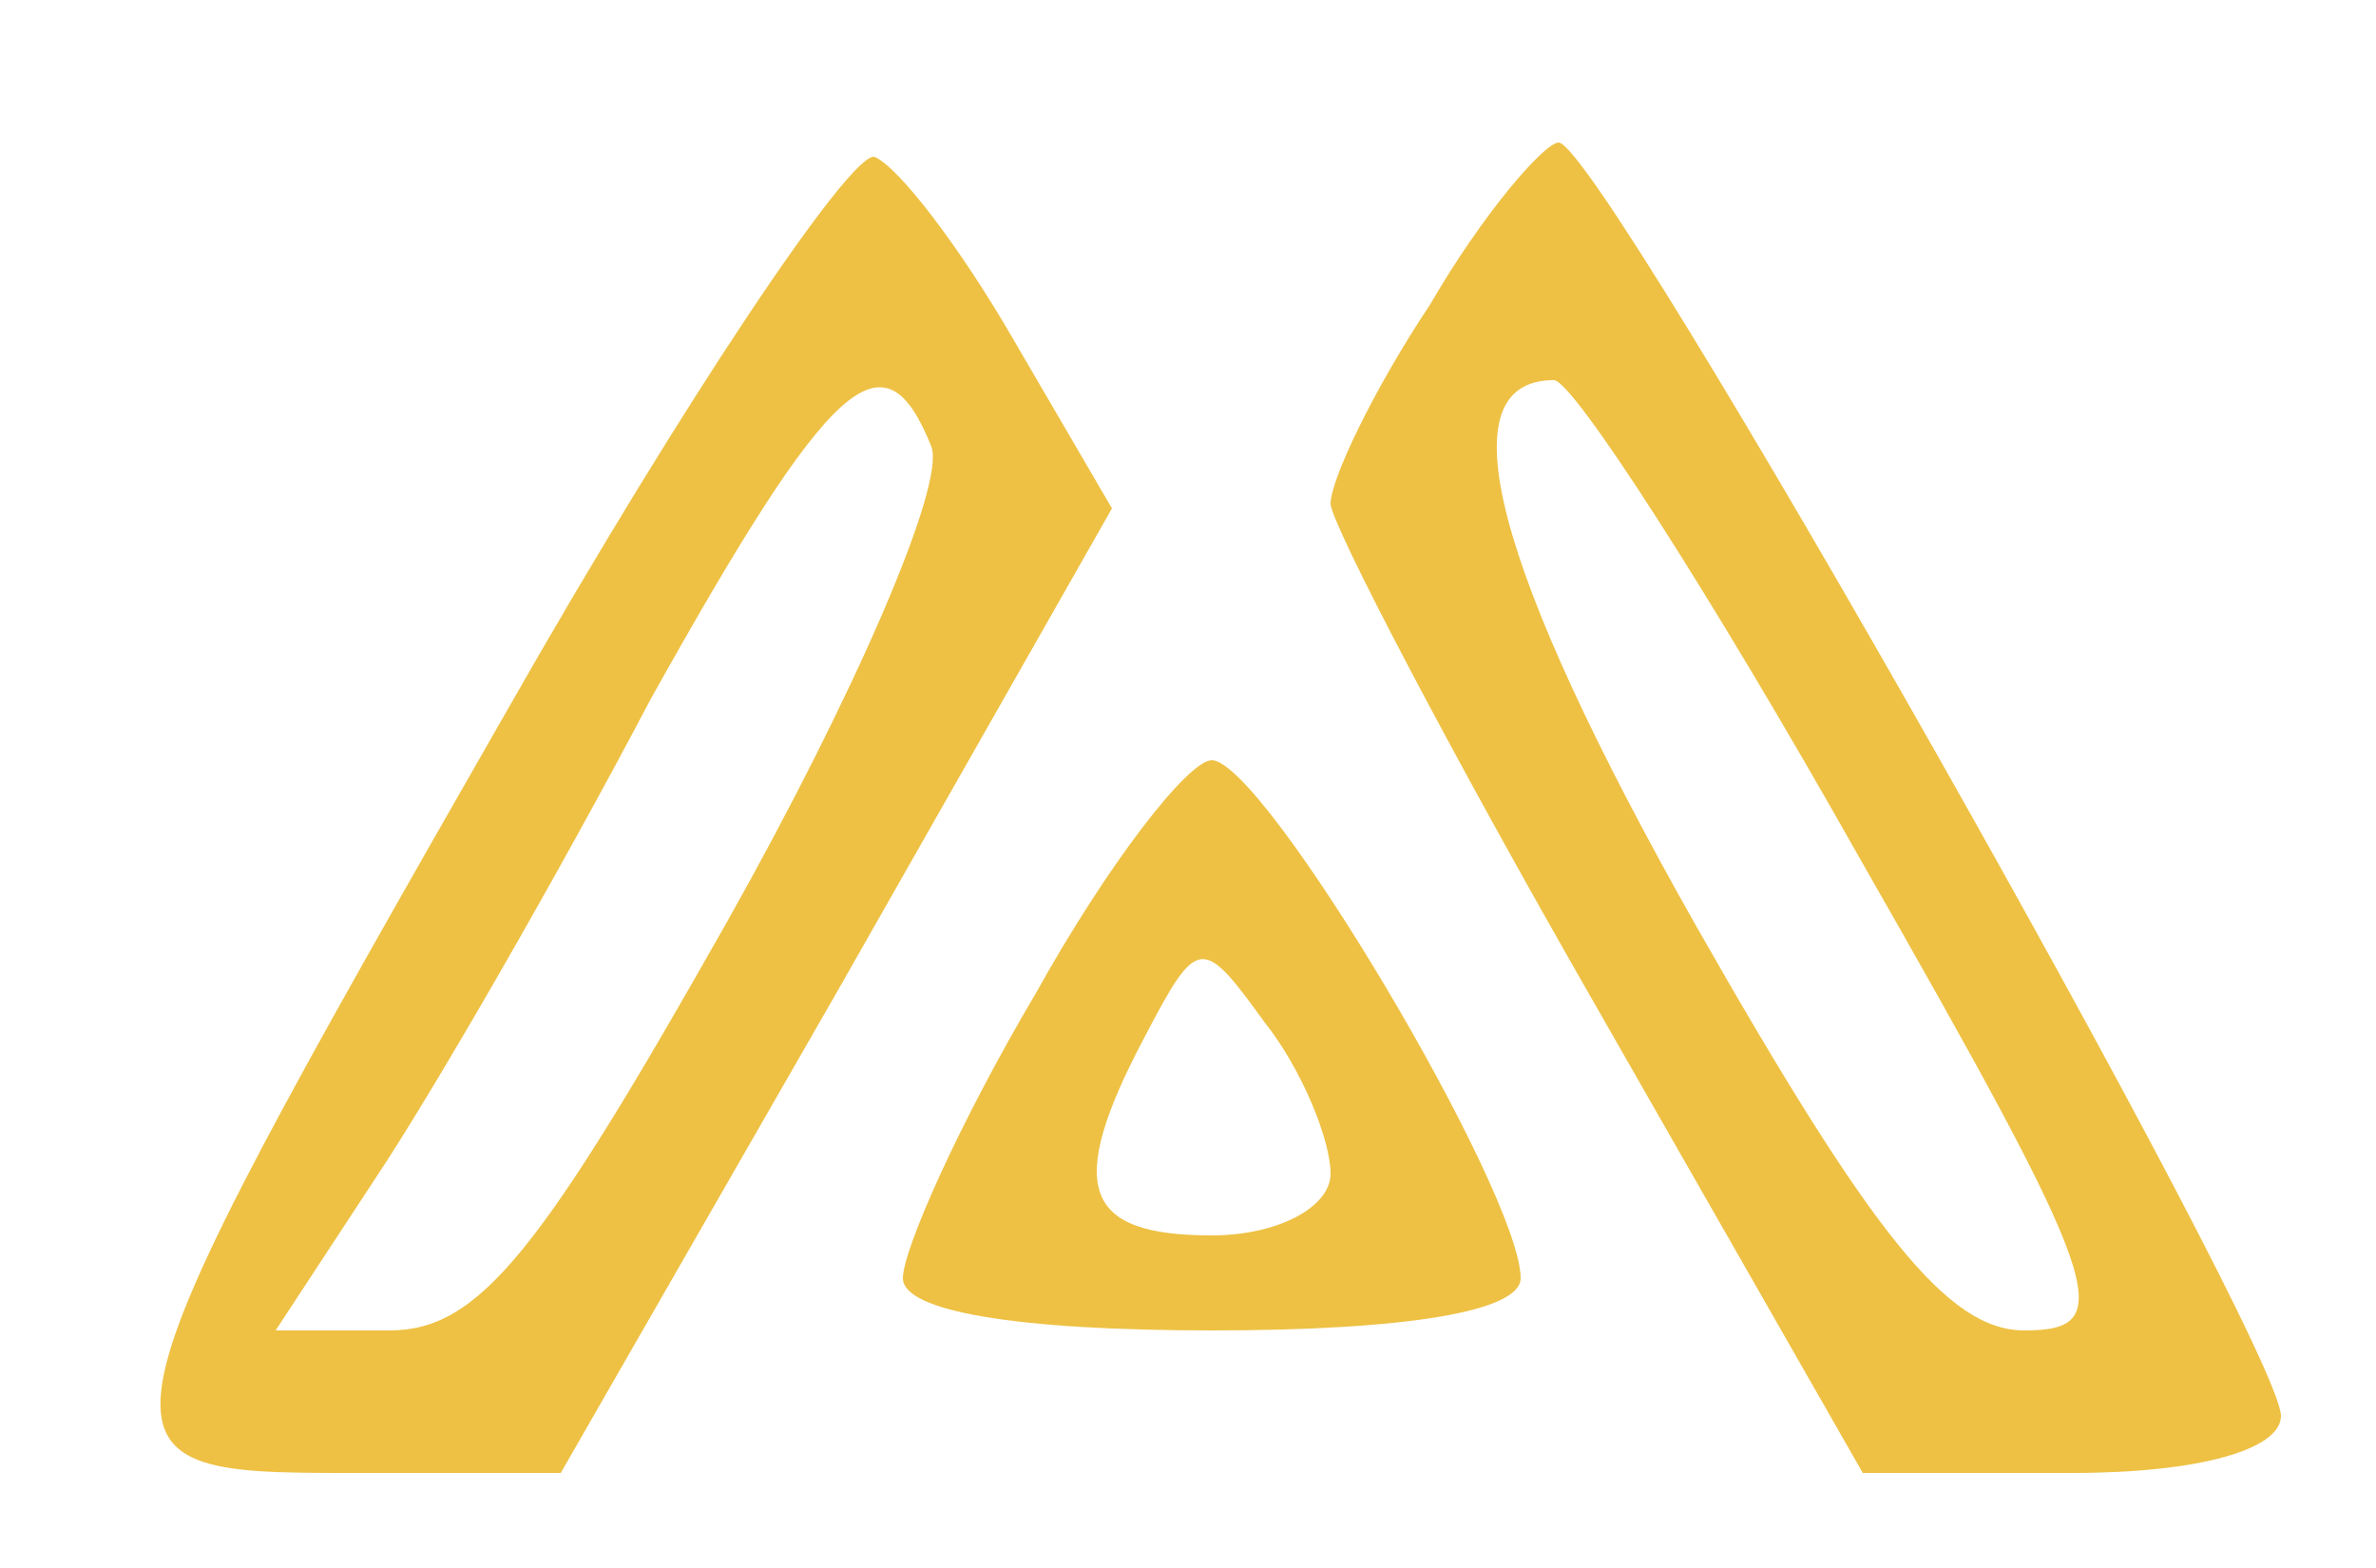  <svg  version="1.0" xmlns="http://www.w3.org/2000/svg"  width="50pt" height="33pt" viewBox="0 0 50 33"  preserveAspectRatio="xMidYMid meet">  <g transform="translate(0,33) scale(0.1,-0.1)" fill="#eec144" stroke="none"> <path d="M107 181 c-91 -159 -91 -161 -34 -161 l45 0 58 101 58 102 -21 36 c-11 19 -24 36 -29 38 -5 1 -40 -51 -77 -116z m89 55 c3 -8 -16 -52 -43 -100 -39 -69 -52 -86 -71 -86 l-24 0 21 32 c12 18 38 63 58 101 38 68 49 78 59 53z"/> <path d="M301 266 c-12 -18 -21 -37 -21 -42 0 -4 25 -52 56 -106 l56 -98 44 0 c27 0 44 5 44 12 0 15 -143 268 -152 268 -3 0 -16 -15 -27 -34z m90 -116 c52 -91 55 -100 35 -100 -16 0 -32 20 -69 85 -43 76 -53 115 -30 115 4 0 33 -45 64 -100z"/> <path d="M218 121 c-16 -27 -28 -54 -28 -60 0 -7 24 -11 65 -11 41 0 65 4 65 11 0 18 -54 109 -65 109 -5 0 -22 -22 -37 -49z m62 -38 c0 -7 -11 -13 -25 -13 -27 0 -31 10 -14 42 11 21 12 21 25 3 8 -10 14 -25 14 -32z"/> </g> </svg> 